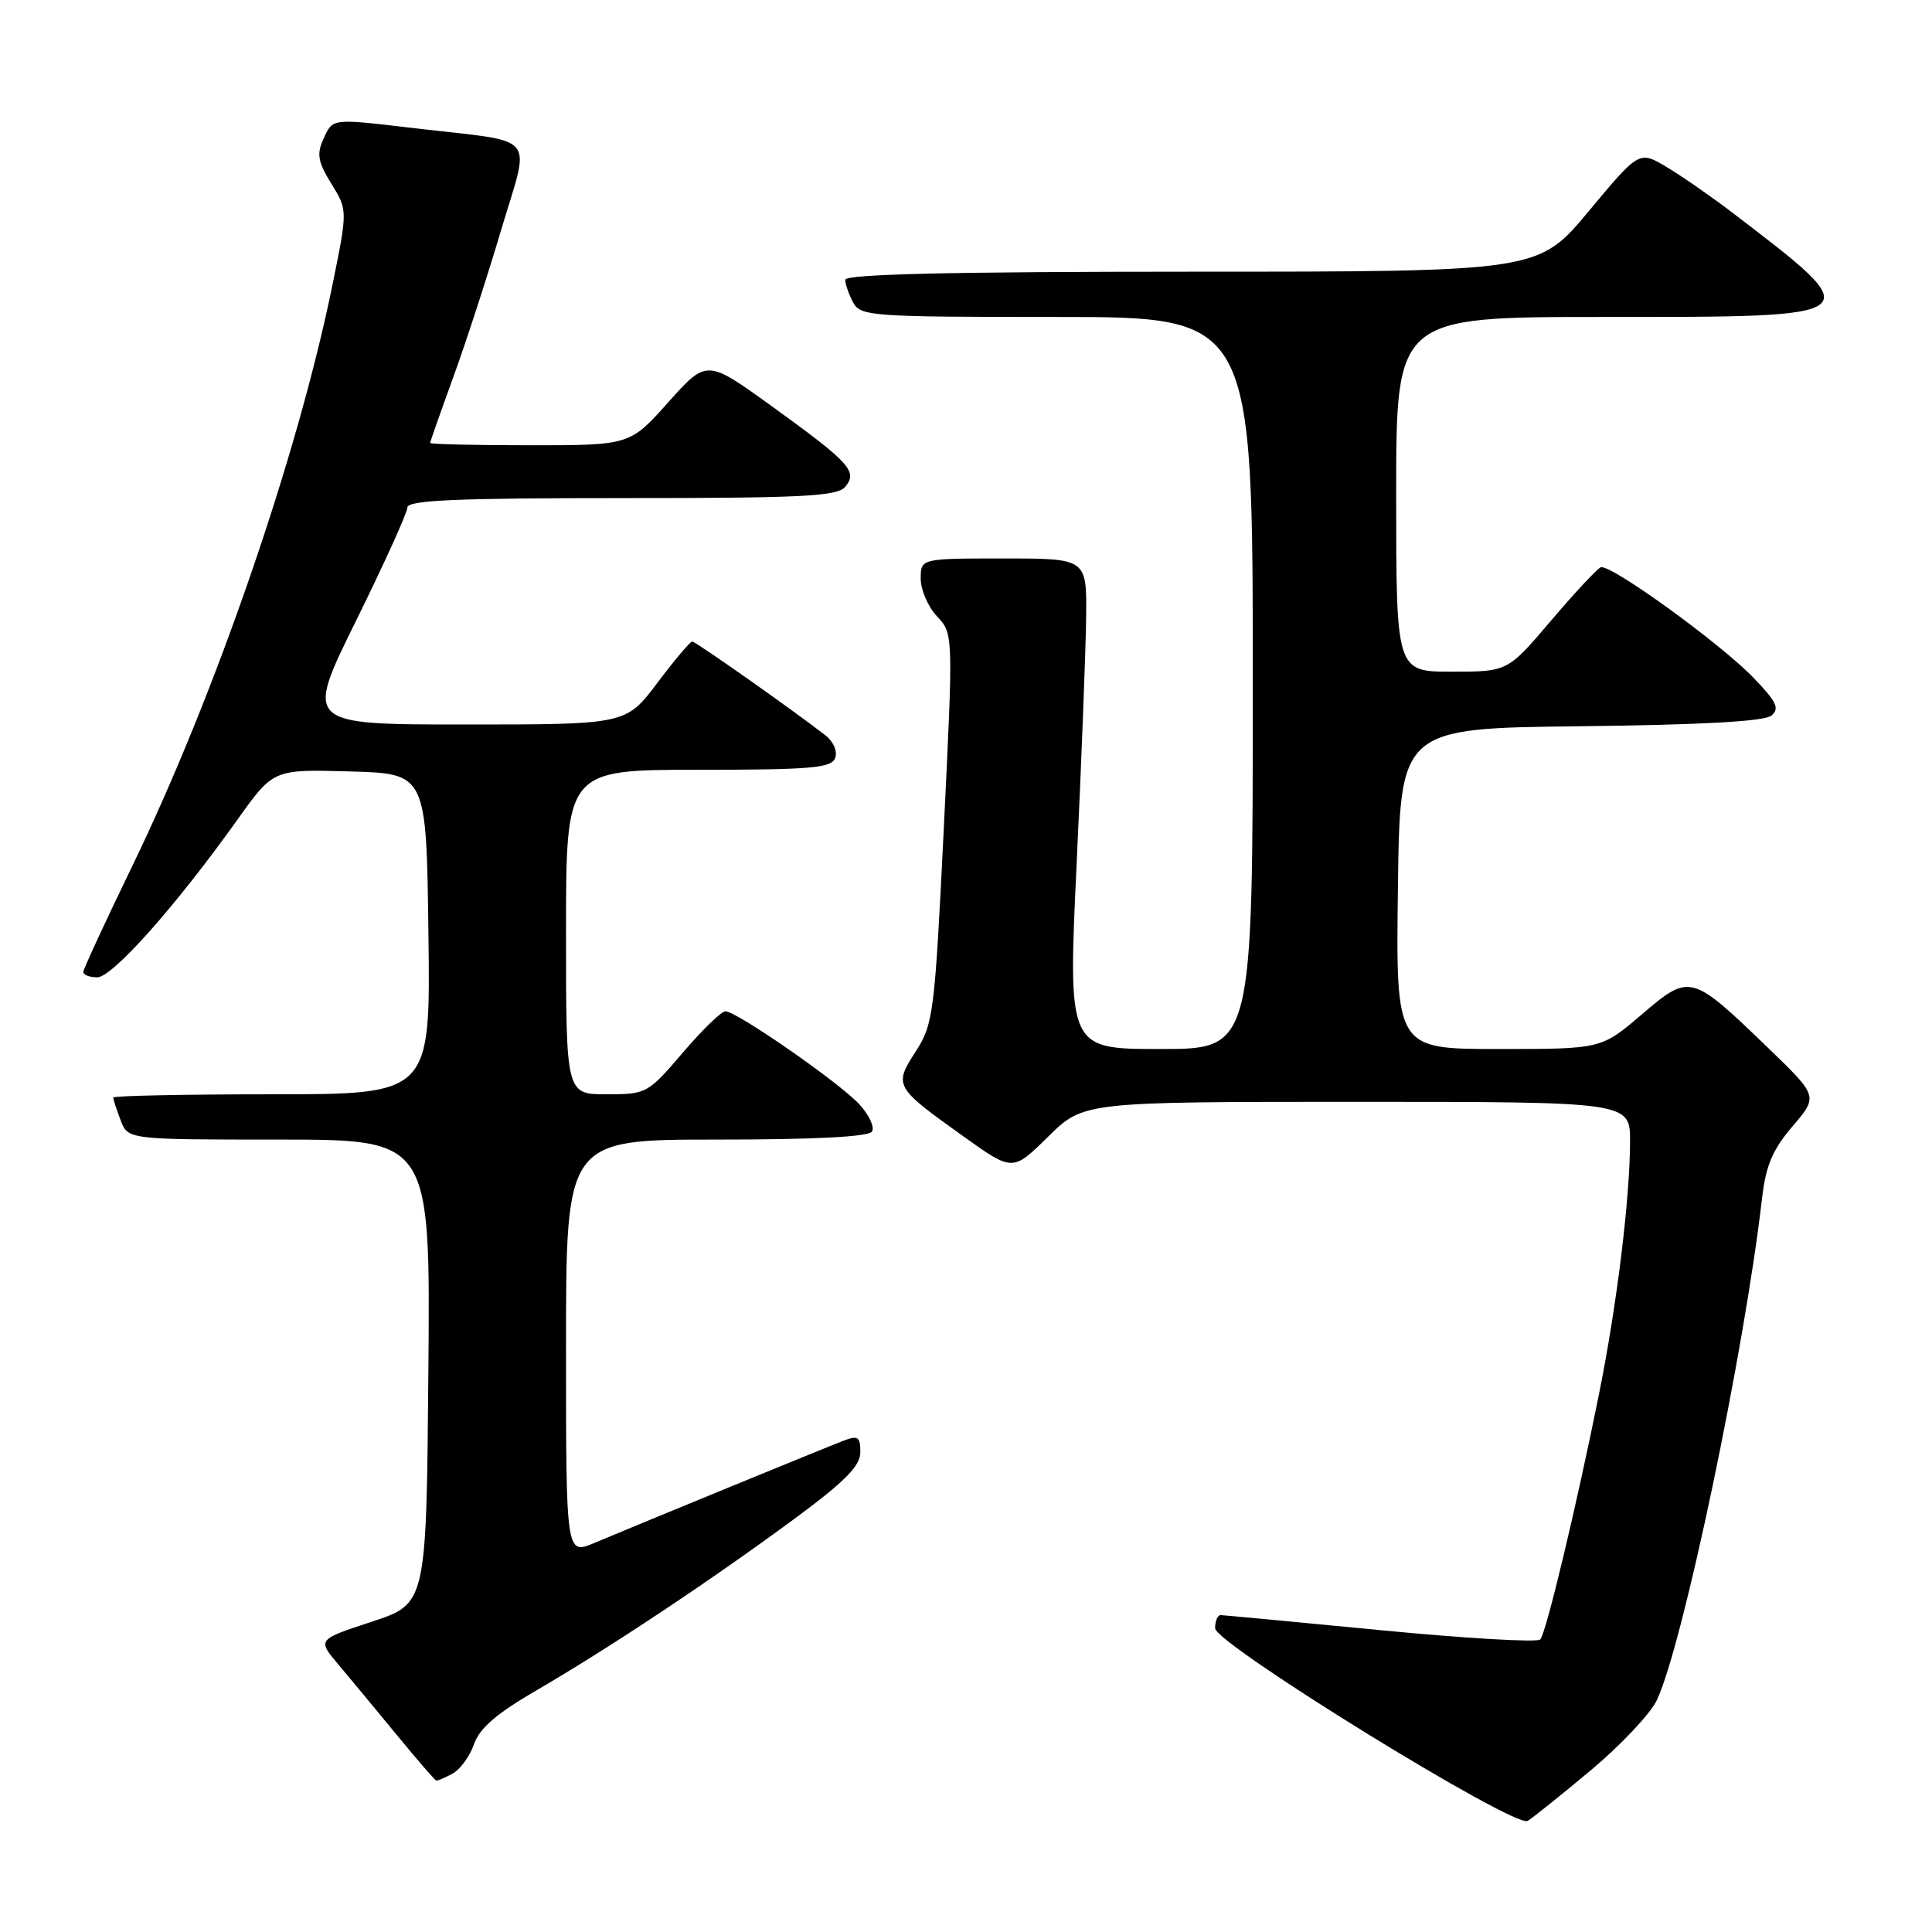 <?xml version="1.0" encoding="UTF-8" standalone="no"?>
<!DOCTYPE svg PUBLIC "-//W3C//DTD SVG 1.1//EN" "http://www.w3.org/Graphics/SVG/1.1/DTD/svg11.dtd" >
<svg xmlns="http://www.w3.org/2000/svg" xmlns:xlink="http://www.w3.org/1999/xlink" version="1.1" viewBox="0 0 256 256">
 <g >
 <path fill="currentColor"
d=" M 210.73 234.62 C 214.71 231.30 218.67 227.10 219.54 225.28 C 222.98 218.02 231.12 179.20 233.47 158.86 C 233.98 154.44 234.85 152.37 237.52 149.24 C 240.93 145.26 240.93 145.26 234.22 138.79 C 224.07 129.01 223.92 128.97 217.53 134.43 C 212.18 139.00 212.18 139.00 198.57 139.00 C 184.96 139.00 184.96 139.00 185.23 117.75 C 185.50 96.50 185.50 96.50 209.42 96.23 C 225.51 96.05 233.79 95.59 234.72 94.82 C 235.85 93.88 235.41 92.98 232.30 89.76 C 227.85 85.16 213.36 74.69 212.11 75.17 C 211.64 75.35 208.66 78.54 205.51 82.25 C 199.77 89.00 199.77 89.00 192.38 89.00 C 185.00 89.00 185.00 89.00 185.00 65.50 C 185.00 42.00 185.00 42.00 212.38 42.00 C 248.02 42.00 247.83 42.16 229.50 28.14 C 226.75 26.04 222.86 23.34 220.85 22.14 C 217.20 19.96 217.20 19.96 210.52 27.98 C 203.83 36.00 203.83 36.00 157.91 36.00 C 126.08 36.00 112.00 36.33 112.00 37.07 C 112.00 37.65 112.47 39.00 113.04 40.07 C 114.02 41.90 115.39 42.00 140.04 42.00 C 166.00 42.00 166.00 42.00 166.00 90.50 C 166.00 139.00 166.00 139.00 153.75 139.00 C 141.50 139.00 141.50 139.00 142.67 114.25 C 143.31 100.64 143.87 86.01 143.92 81.75 C 144.00 74.00 144.00 74.00 133.00 74.00 C 122.00 74.00 122.00 74.00 122.00 76.69 C 122.00 78.16 122.97 80.41 124.16 81.67 C 126.32 83.97 126.32 83.97 125.06 109.73 C 123.85 134.32 123.68 135.68 121.34 139.32 C 118.41 143.87 118.50 144.04 127.72 150.62 C 134.19 155.24 134.19 155.24 138.88 150.62 C 143.57 146.00 143.57 146.00 179.78 146.00 C 216.00 146.00 216.00 146.00 215.99 151.25 C 215.98 158.77 214.25 172.90 211.92 184.50 C 208.93 199.41 204.87 216.40 204.09 217.24 C 203.72 217.65 194.21 217.10 182.96 216.01 C 171.71 214.92 162.16 214.02 161.75 214.01 C 161.34 214.01 161.00 214.79 161.01 215.75 C 161.02 217.82 200.69 242.28 202.42 241.28 C 203.01 240.94 206.76 237.94 210.73 234.62 Z  M 59.96 235.02 C 60.97 234.48 62.25 232.72 62.81 231.11 C 63.55 228.98 65.82 227.03 71.17 223.93 C 80.69 218.39 94.28 209.36 105.25 201.26 C 111.98 196.29 114.00 194.25 114.00 192.42 C 114.00 190.37 113.69 190.17 111.75 190.91 C 109.33 191.84 84.92 201.85 78.75 204.45 C 75.00 206.03 75.00 206.03 75.00 178.51 C 75.00 151.00 75.00 151.00 94.94 151.00 C 108.07 151.00 115.11 150.63 115.55 149.93 C 115.91 149.34 115.15 147.71 113.85 146.31 C 111.19 143.43 97.60 134.00 96.12 134.00 C 95.59 134.00 93.04 136.48 90.46 139.50 C 85.84 144.90 85.66 145.00 80.38 145.00 C 75.00 145.00 75.00 145.00 75.00 123.50 C 75.00 102.00 75.00 102.00 92.53 102.00 C 107.43 102.00 110.15 101.77 110.66 100.45 C 111.00 99.56 110.45 98.28 109.38 97.44 C 105.29 94.25 92.17 85.00 91.72 85.00 C 91.46 85.00 89.37 87.47 87.09 90.50 C 82.94 96.00 82.94 96.00 61.66 96.00 C 40.39 96.00 40.39 96.00 47.18 82.25 C 50.91 74.69 53.97 67.94 53.98 67.25 C 54.00 66.28 60.35 66.00 82.38 66.00 C 106.38 66.00 110.95 65.77 112.00 64.50 C 113.69 62.47 112.63 61.31 102.16 53.75 C 93.65 47.61 93.65 47.61 88.55 53.30 C 83.46 59.00 83.46 59.00 70.23 59.00 C 62.95 59.00 57.00 58.86 57.00 58.69 C 57.00 58.52 58.35 54.69 59.99 50.18 C 61.64 45.67 64.52 36.82 66.39 30.52 C 70.29 17.40 71.59 18.95 55.03 17.00 C 43.82 15.68 44.12 15.64 42.85 18.43 C 41.94 20.42 42.13 21.47 43.91 24.35 C 46.07 27.85 46.07 27.85 44.03 37.86 C 39.44 60.37 28.51 92.10 17.52 114.77 C 13.98 122.07 11.07 128.37 11.04 128.77 C 11.02 129.17 11.85 129.50 12.89 129.50 C 14.90 129.50 23.28 120.08 31.47 108.60 C 36.22 101.93 36.22 101.93 46.36 102.22 C 56.50 102.50 56.50 102.50 56.77 123.75 C 57.04 145.00 57.04 145.00 36.02 145.00 C 24.46 145.00 15.00 145.20 15.00 145.43 C 15.00 145.67 15.44 147.02 15.98 148.43 C 16.95 151.00 16.95 151.00 36.99 151.00 C 57.03 151.00 57.03 151.00 56.76 181.75 C 56.50 212.50 56.50 212.50 49.28 214.88 C 42.06 217.25 42.06 217.25 44.78 220.49 C 46.28 222.26 49.75 226.46 52.50 229.80 C 55.25 233.15 57.64 235.91 57.82 235.94 C 57.99 235.97 58.95 235.56 59.96 235.02 Z "/>
</g>
</svg>